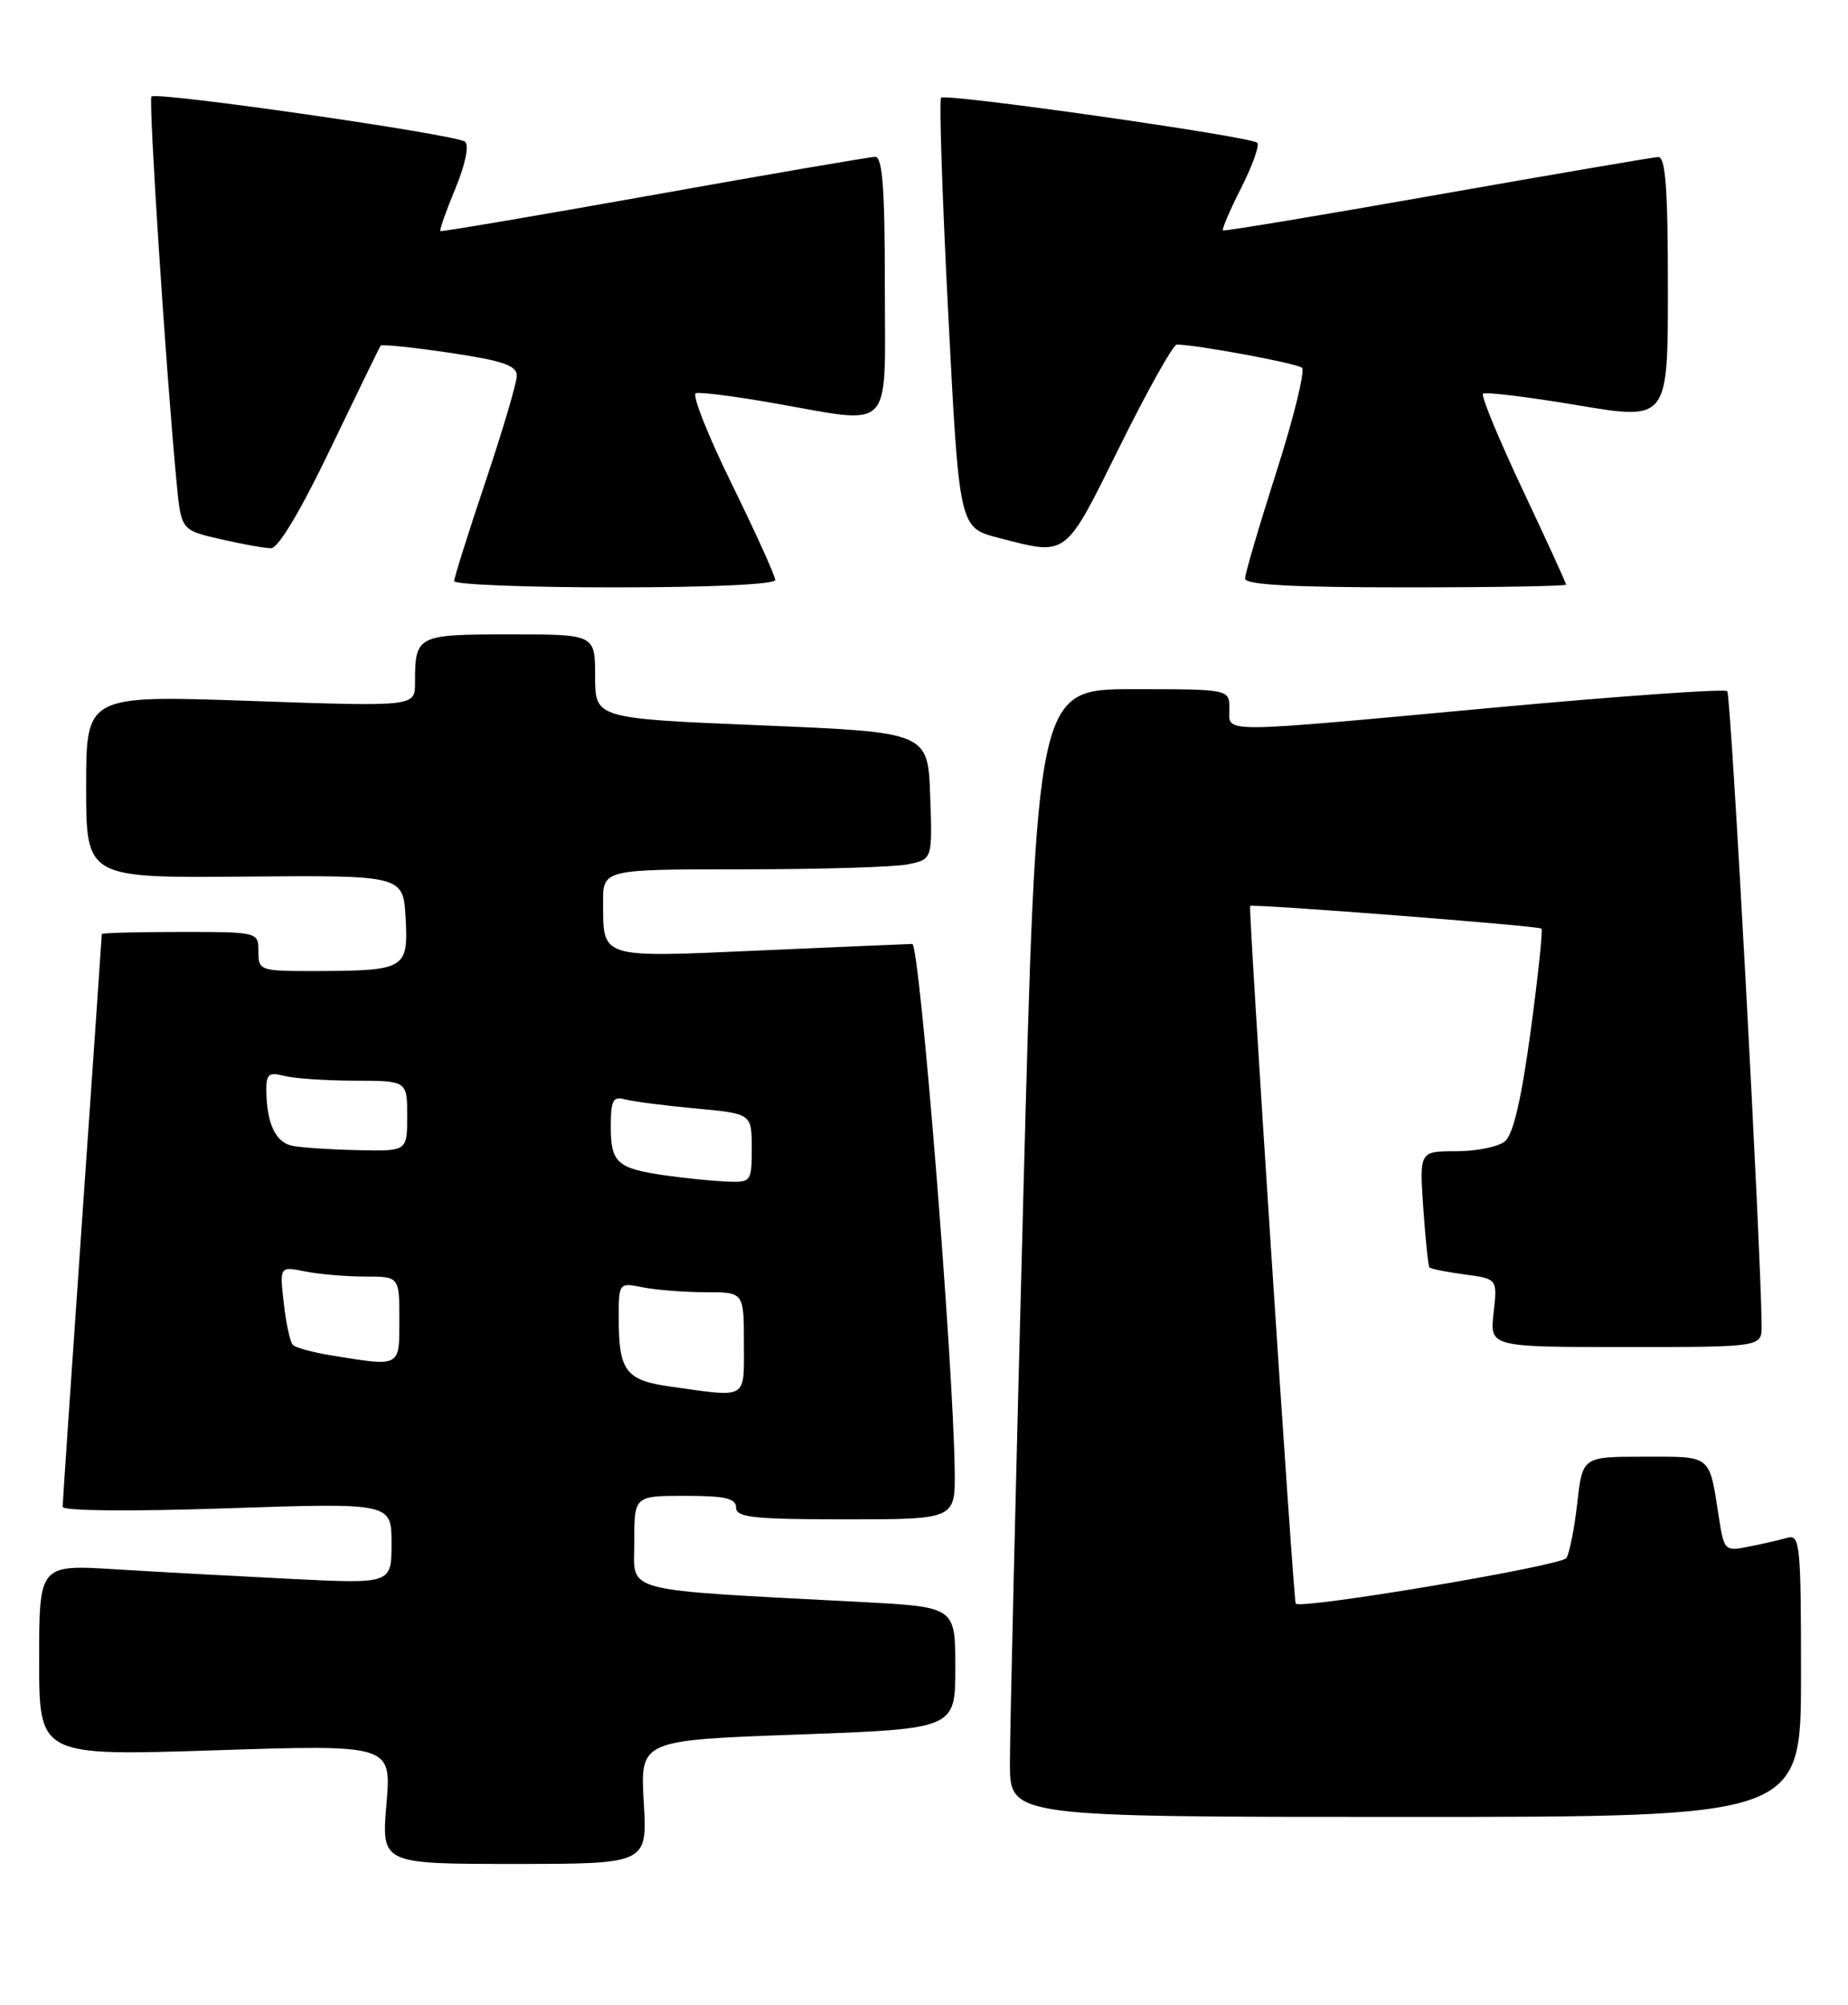 <?xml version="1.0" encoding="UTF-8" standalone="no"?>
<!DOCTYPE svg PUBLIC "-//W3C//DTD SVG 1.1//EN" "http://www.w3.org/Graphics/SVG/1.1/DTD/svg11.dtd" >
<svg xmlns="http://www.w3.org/2000/svg" xmlns:xlink="http://www.w3.org/1999/xlink" version="1.1" viewBox="0 0 236 256">
 <g >
 <path fill="currentColor"
d=" M 82.21 230.11 C 81.76 222.21 81.76 222.21 101.88 221.48 C 122.00 220.75 122.00 220.75 122.00 212.97 C 122.00 205.20 122.00 205.20 110.25 204.57 C 78.72 202.90 81.00 203.50 81.00 196.89 C 81.00 191.00 81.00 191.00 87.50 191.00 C 92.61 191.00 94.00 191.32 94.00 192.50 C 94.00 193.76 96.22 194.00 108.00 194.00 C 122.00 194.00 122.00 194.00 121.92 187.75 C 121.73 173.59 117.45 120.50 116.50 120.53 C 115.95 120.54 107.23 120.92 97.11 121.36 C 76.50 122.28 77.04 122.44 77.02 115.25 C 77.00 111.00 77.00 111.00 94.87 111.00 C 104.71 111.00 114.17 110.72 115.91 110.37 C 119.08 109.73 119.08 109.73 118.79 101.62 C 118.50 93.50 118.50 93.50 97.25 92.62 C 76.00 91.74 76.00 91.74 76.00 86.37 C 76.00 81.00 76.00 81.00 65.11 81.00 C 53.21 81.00 53.00 81.11 53.00 87.20 C 53.00 90.23 53.00 90.23 32.00 89.50 C 11.00 88.77 11.00 88.77 11.00 100.44 C 11.00 112.11 11.00 112.11 31.25 111.93 C 51.50 111.76 51.50 111.76 51.80 117.25 C 52.15 123.74 51.77 123.96 40.25 123.99 C 33.18 124.00 33.00 123.94 33.00 121.50 C 33.00 119.00 33.00 119.00 23.00 119.00 C 17.50 119.00 13.00 119.12 13.00 119.27 C 13.00 119.42 11.88 135.74 10.50 155.52 C 9.13 175.31 8.00 191.91 8.00 192.40 C 8.00 192.93 16.69 193.01 29.00 192.59 C 50.00 191.89 50.00 191.89 50.00 197.06 C 50.00 202.24 50.00 202.24 37.25 201.61 C 30.24 201.26 20.11 200.71 14.75 200.38 C 5.00 199.78 5.00 199.78 5.00 212.00 C 5.00 224.22 5.00 224.22 27.50 223.49 C 50.00 222.76 50.00 222.76 49.35 230.38 C 48.71 238.00 48.71 238.00 65.69 238.00 C 82.67 238.00 82.67 238.00 82.21 230.11 Z  M 230.00 213.93 C 230.00 197.20 229.87 195.90 228.25 196.36 C 227.29 196.63 225.08 197.14 223.35 197.48 C 220.27 198.10 220.18 198.01 219.52 193.81 C 218.25 185.64 218.69 186.00 209.98 186.00 C 202.10 186.00 202.10 186.00 201.43 191.88 C 201.07 195.11 200.44 198.29 200.04 198.94 C 199.42 199.94 166.11 205.54 165.47 204.76 C 165.18 204.40 159.40 115.93 159.65 115.68 C 159.96 115.38 196.44 118.21 196.85 118.57 C 197.05 118.73 196.42 124.64 195.47 131.69 C 194.28 140.43 193.24 144.90 192.17 145.75 C 191.32 146.44 188.51 147.00 185.94 147.00 C 181.27 147.00 181.27 147.00 181.76 154.25 C 182.04 158.24 182.39 161.65 182.55 161.83 C 182.71 162.02 184.72 162.42 187.03 162.73 C 191.23 163.29 191.23 163.29 190.74 167.65 C 190.25 172.00 190.25 172.00 207.62 172.00 C 225.00 172.00 225.00 172.00 224.97 169.25 C 224.88 159.15 221.06 88.73 220.58 88.25 C 220.26 87.93 206.83 88.88 190.75 90.36 C 154.96 93.66 157.00 93.65 157.00 90.50 C 157.00 88.00 157.00 88.00 144.70 88.00 C 132.39 88.00 132.39 88.00 130.67 153.25 C 129.72 189.14 128.96 221.54 128.97 225.25 C 129.00 232.00 129.00 232.00 179.50 232.00 C 230.00 232.00 230.00 232.00 230.00 213.93 Z  M 99.00 74.06 C 99.00 73.54 96.51 68.03 93.46 61.82 C 90.41 55.61 88.34 50.39 88.86 50.21 C 89.38 50.04 93.79 50.59 98.65 51.45 C 114.35 54.19 113.00 55.59 113.00 36.50 C 113.00 23.95 112.70 20.01 111.75 20.03 C 111.06 20.04 98.35 22.22 83.50 24.88 C 68.65 27.53 56.38 29.61 56.24 29.51 C 56.10 29.40 56.95 26.97 58.14 24.11 C 59.40 21.09 59.93 18.57 59.40 18.10 C 58.38 17.19 20.01 11.66 19.34 12.33 C 18.94 12.72 21.20 47.50 22.55 61.59 C 23.13 67.69 23.13 67.69 28.14 68.84 C 30.90 69.48 33.82 70.00 34.63 70.00 C 35.54 70.00 38.47 65.09 42.22 57.25 C 45.59 50.24 48.46 44.34 48.61 44.14 C 48.77 43.94 52.74 44.35 57.45 45.05 C 64.18 46.05 66.00 46.67 66.00 47.96 C 66.00 48.86 64.20 54.95 62.00 61.50 C 59.80 68.05 58.00 73.76 58.00 74.20 C 58.00 74.64 67.22 75.00 78.50 75.00 C 90.65 75.00 99.00 74.62 99.00 74.06 Z  M 200.00 74.65 C 200.00 74.45 197.50 69.00 194.45 62.53 C 191.40 56.06 189.12 50.55 189.39 50.28 C 189.65 50.01 195.08 50.67 201.44 51.74 C 213.00 53.68 213.00 53.68 213.00 36.84 C 213.00 24.01 212.70 20.01 211.75 20.05 C 211.06 20.09 198.35 22.26 183.50 24.88 C 168.65 27.50 156.36 29.55 156.18 29.42 C 156.01 29.30 157.05 26.86 158.50 24.00 C 159.95 21.14 160.88 18.54 160.56 18.23 C 159.76 17.43 120.78 11.88 120.18 12.48 C 119.92 12.75 120.33 25.21 121.10 40.17 C 122.50 67.38 122.50 67.38 127.50 68.67 C 136.39 70.97 135.90 71.33 143.00 57.00 C 146.54 49.85 149.82 44.00 150.28 44.00 C 152.74 44.00 165.61 46.38 166.27 46.96 C 166.69 47.33 165.23 53.29 163.02 60.20 C 160.81 67.11 159.00 73.27 159.00 73.88 C 159.00 74.67 165.09 75.00 179.50 75.00 C 190.78 75.00 200.00 74.84 200.00 74.65 Z  M 85.68 177.06 C 79.97 176.27 79.04 175.09 79.02 168.62 C 79.00 163.75 79.00 163.75 82.12 164.38 C 83.84 164.72 87.44 165.00 90.12 165.00 C 95.00 165.00 95.00 165.00 95.00 171.50 C 95.00 178.80 95.60 178.44 85.68 177.06 Z  M 42.27 173.06 C 39.94 172.68 37.75 172.08 37.40 171.73 C 37.05 171.38 36.53 168.98 36.24 166.39 C 35.71 161.69 35.71 161.69 38.98 162.35 C 40.78 162.71 44.22 163.00 46.62 163.00 C 51.00 163.00 51.00 163.00 51.00 168.50 C 51.00 174.63 51.22 174.52 42.27 173.06 Z  M 85.00 150.09 C 78.82 149.21 78.00 148.48 78.00 143.87 C 78.00 140.53 78.29 139.95 79.75 140.36 C 80.71 140.63 84.76 141.16 88.75 141.53 C 96.00 142.20 96.00 142.20 96.00 146.60 C 96.00 150.92 95.94 151.00 92.75 150.87 C 90.96 150.79 87.47 150.44 85.00 150.09 Z  M 37.35 146.31 C 35.18 145.88 34.04 143.44 34.01 139.13 C 34.00 137.16 34.38 136.87 36.25 137.37 C 37.49 137.70 41.54 137.98 45.25 137.99 C 52.00 138.00 52.00 138.00 52.00 142.50 C 52.00 147.00 52.00 147.00 45.75 146.86 C 42.31 146.79 38.53 146.54 37.35 146.31 Z "/>
</g>
</svg>